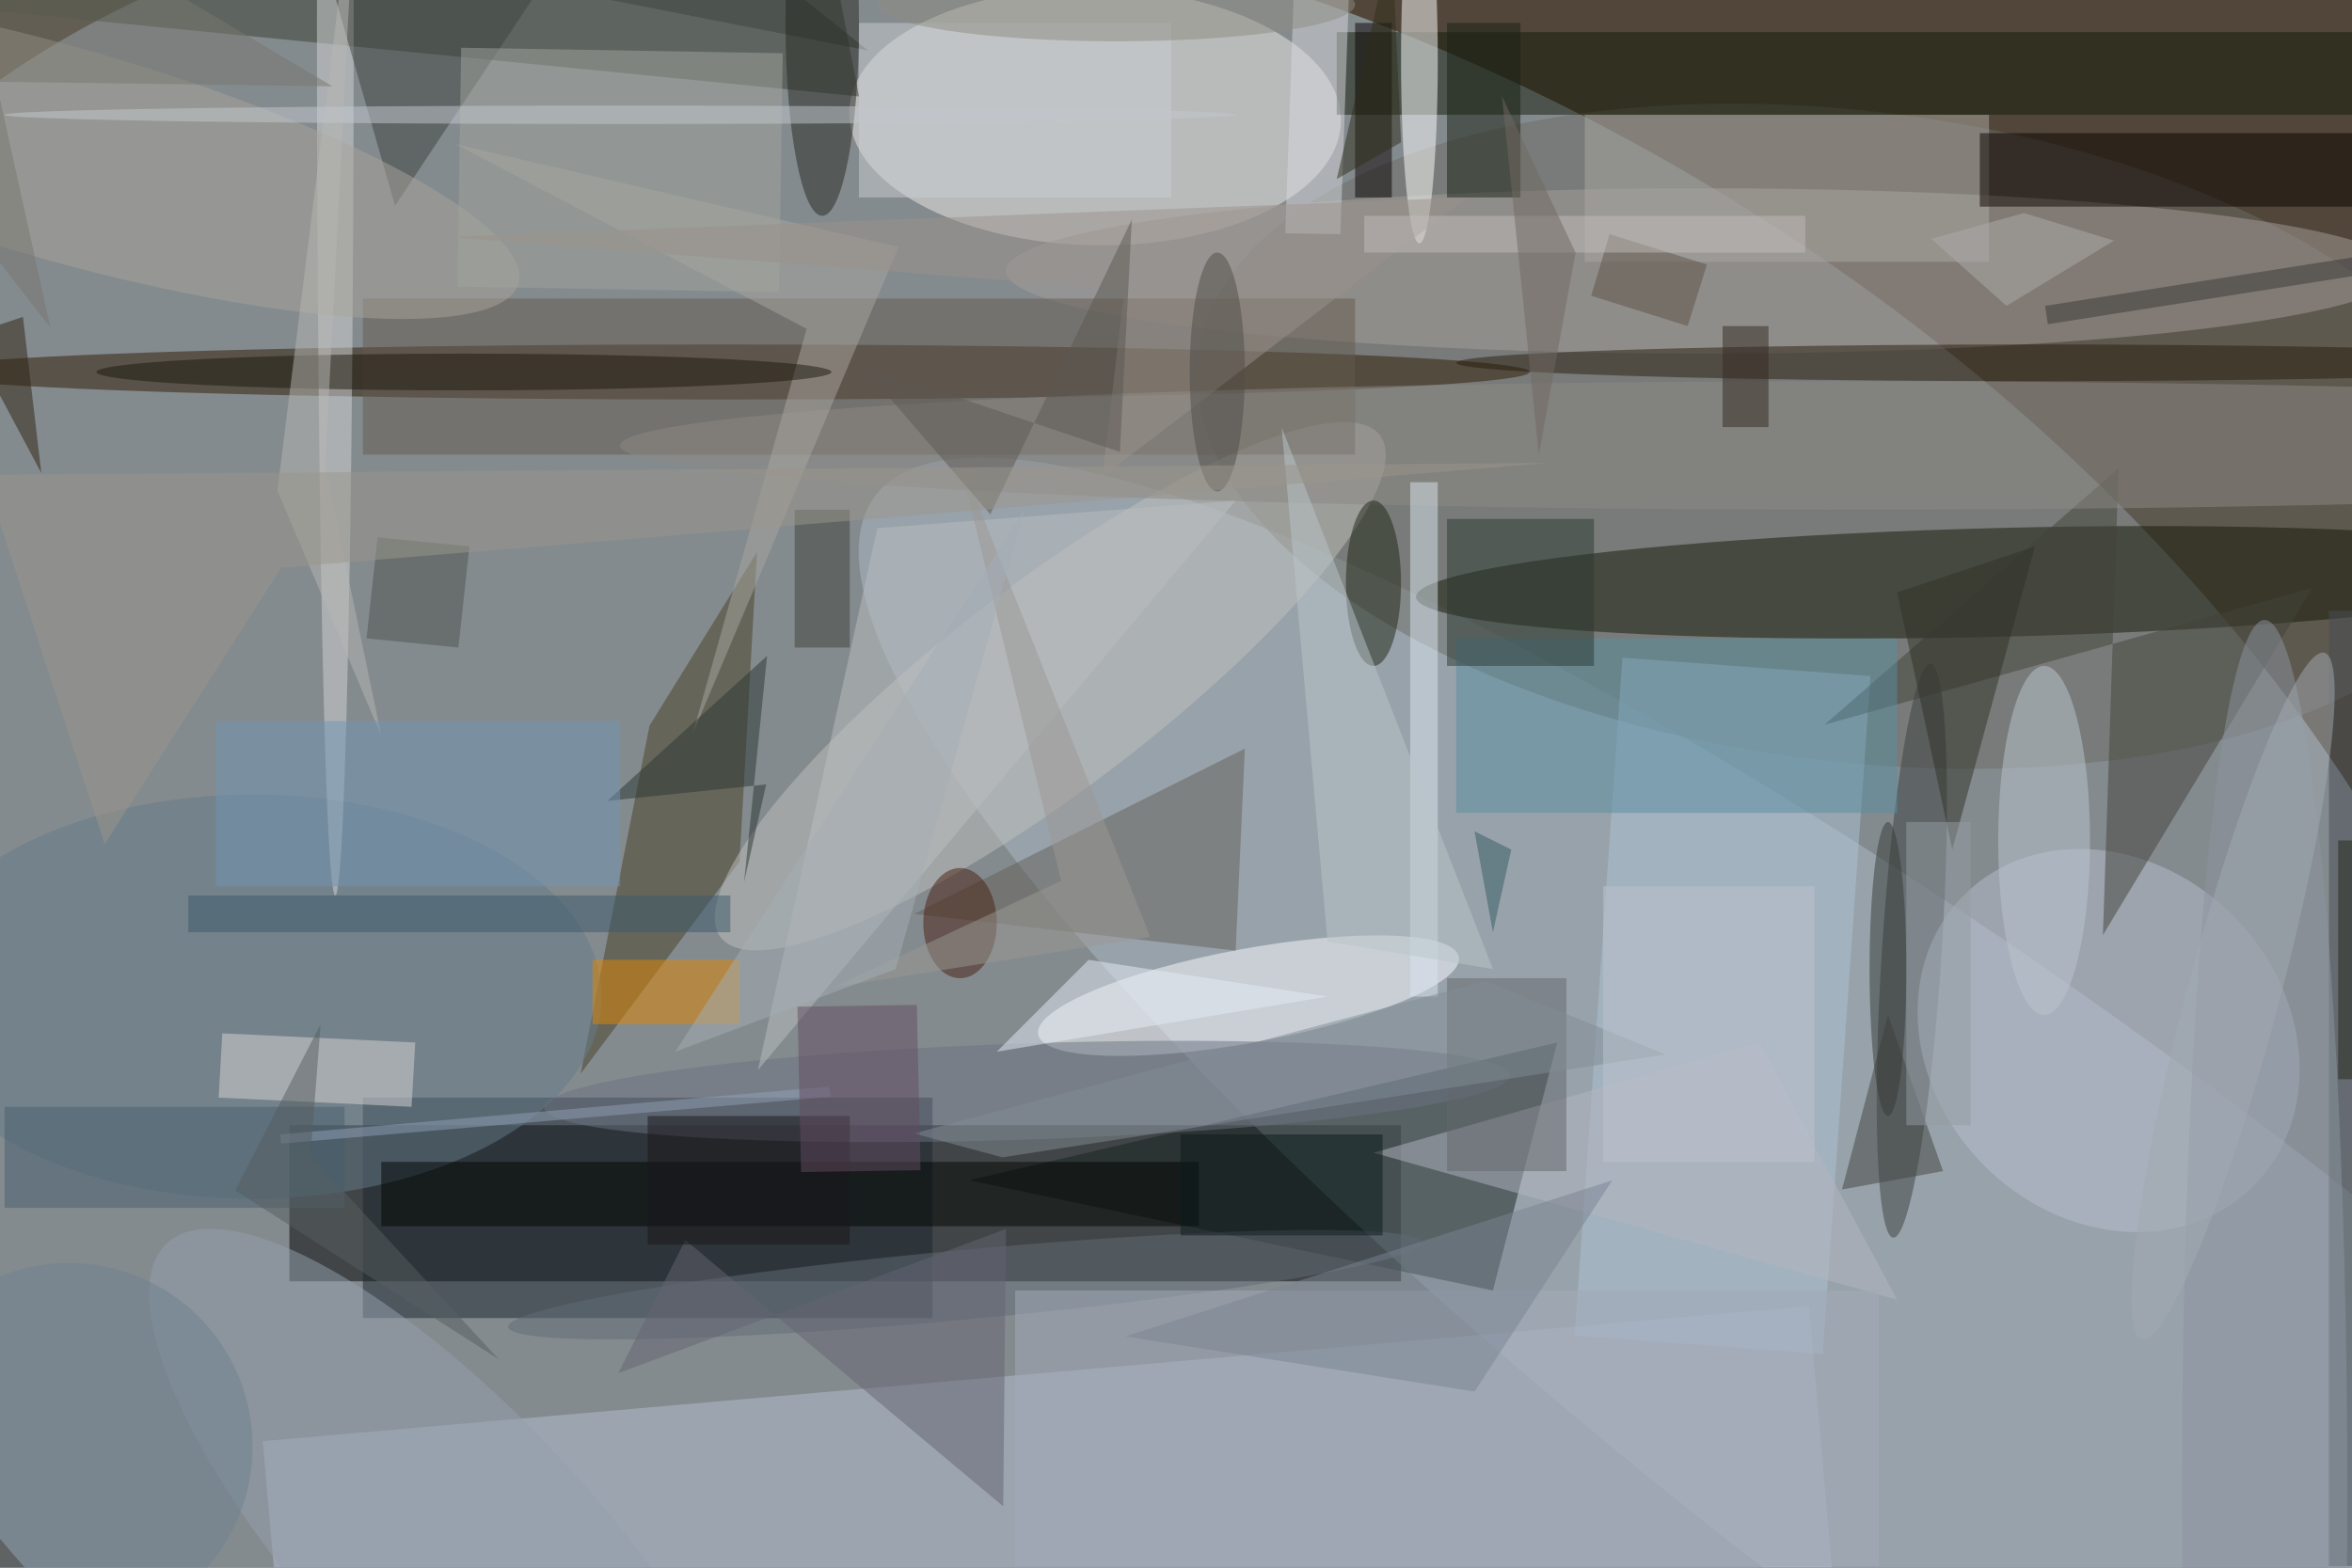 <svg xmlns="http://www.w3.org/2000/svg" viewBox="0 0 1800 1200"><defs/><filter id="a"><feGaussianBlur stdDeviation="12"/></filter><rect width="100%" height="100%" fill="#514639"/><g filter="url(#a)"><g fill-opacity=".5" transform="translate(3.5 3.5) scale(7.031)"><circle r="1" fill="#b9d0e5" transform="matrix(-147.701 -79.226 55.147 -102.811 120.6 117)"/><path d="M31 122h121v17H31z"/><circle r="1" fill="#adbac7" transform="matrix(21.332 -28.514 126.85 94.896 221.6 148.4)"/><circle r="1" fill="#6c6c64" transform="matrix(-4.315 35.141 -71.053 -8.724 201 47)"/><circle r="1" fill="#eeebe7" transform="matrix(26.756 .524 -.274 14.002 118.7 12.2)"/><circle r="1" fill="#151706" transform="matrix(63.667 -1.592 .148 5.918 217.3 62.9)"/><path fill="#b5bed3" d="M196.4 141.7l3.5 39.9-168.3 14.7-3.5-39.9z"/><ellipse cx="78" cy="40" fill="#2c1a05" rx="88" ry="3"/><ellipse cx="185" cy="29" fill="#a69f9d" rx="76" ry="9"/><path fill="#162321" d="M105 128l57 12 7-27z"/><path fill="#484127" d="M80 93.3l1.9-33.7-11.7 18.9-7.5 37.9z"/><circle r="1" fill="#fbfdff" transform="matrix(.926 5.029 -22.897 4.216 135.4 107.9)"/><path fill="#1b252f" d="M39 119h62v24H39z"/><path fill="#394133" d="M-8 0L93 10l-5-26z"/><circle r="1" fill="#c1c0bd" transform="rotate(52.7 -18 152) scale(11.23 45.105)"/><path fill="#151c0a" d="M145 3h111v9H145z"/><circle r="1" fill="#3b4040" transform="matrix(-3.243 -.21 2.023 -31.24 207.6 103)"/><circle r="1" fill="#b6bece" transform="rotate(-44.4 252.7 -224.2) scale(19.195 22.336)"/><path fill="#aaa8a4" d="M172 12h44v16h-44z"/><path fill="#acc3d4" d="M197.9 146.9l-27-2 5.2-73.8 27 2z"/><path fill="#42433a" d="M228.4 101.3l22.8-37.8-53.1 14.9 32-27.9z"/><ellipse cx="154" cy="6" fill="#fff" rx="2" ry="20"/><path fill="#655a51" d="M39 32h108v17H39z"/><path fill="#656159" d="M134 103l1-22-36 18z"/><ellipse cx="27" cy="108" fill="#657b88" rx="38" ry="22"/><path fill="#0b0300" d="M215 14h41v8h-41z"/><path fill="#000502" d="M41 126h89v7H41z"/><ellipse cx="36" cy="2" fill="#d2d4d7" rx="2" ry="95"/><ellipse cx="221" cy="39" fill="#291d0f" rx="63" ry="2"/><path fill="#474d53" d="M253 66h3v104h-3z"/><path fill="#d9d5d5" d="M44.7 113l-.4 7-21-1 .4-7z"/><circle r="1" fill="#6c7282" transform="rotate(88.1 -5.5 116.7) scale(5.235 52.602)"/><path fill="#588fa0" d="M158 69h48v19h-48z"/><ellipse cx="201" cy="48" fill="#8d8884" rx="134" ry="7"/><path fill="#080100" d="M147 2h4v19h-4z"/><path fill="#e28600" d="M64 104h16v7H64z"/><path fill="#dae6f1" d="M153 52h3v56h-3z"/><path fill="#bbbec0" d="M134 54l-39 3-13 59z"/><path fill="#a9a7a1" d="M97.3 26.4L49.1 15.2l38.2 20.1-12.4 44.1z"/><circle r="1" fill="#606a77" transform="rotate(84.7 -24.2 127) scale(3.784 49.893)"/><path fill="#3c433f" d="M94 5L67.7-16 42.5 21.9 34.3-6.7z"/><circle r="1" fill="#a9a49b" transform="matrix(-49.728 -14.174 3.174 -11.138 6.2 16.2)"/><ellipse cx="149" cy="63" fill="#1e2515" rx="3" ry="9"/><ellipse cx="89" cy="2" fill="#262923" rx="4" ry="21"/><path fill="#a1a49c" d="M84.3 31.3l-35-.6.4-26 35 .6z"/><path fill="#2b3832" d="M157 56h16v16h-16z"/><ellipse cx="222" cy="91" fill="#bcc6d0" rx="5" ry="19"/><path fill="#d7d9de" d="M145.4 25l-6-.1 1.2-34 6 .2z"/><path fill="#303229" d="M221 59l-9 33-6-28z"/><path fill="#192014" d="M157 2h8v19h-8z"/><ellipse cx="246" cy="162" fill="#8c94a1" rx="9" ry="95"/><ellipse cx="50" cy="40" fill="#1d190f" rx="40" ry="2"/><path fill="#424440" d="M205 110l6 17-11 2z"/><circle r="1" fill="#95a0af" transform="matrix(-11.311 10.509 -31.721 -34.144 49.4 169)"/><path fill="#465f6e" d="M0 120h37v11H0z"/><path fill="#b5b6c0" d="M206 141l-57-16 42-12z"/><path fill="#2a3633" d="M83 70.9l-2.5 24.6 2.4-10.6-17.3 1.8z"/><path fill="#e7ecf6" d="M144 108l-26-4-10 10z"/><path fill="#b7b6b2" d="M41 79.6L29.7 52.9 38.3-16l-3.4 66.3z"/><path fill="#383939" d="M222.4 34.8l-.3-2 35.5-5.6.3 2z"/><path fill="#646573" d="M66.8 149l42.2-15.7-.3 30.2-34.6-29z"/><path fill="#bbc6cb" d="M144 102l18 3-23-59z"/><ellipse cx="104" cy="100" fill="#461e10" rx="4" ry="6"/><path fill="#2c2311" d="M-4 36l6-2 2 17z"/><path fill="#9a938d" d="M121.9 31l-2.4 20.4L159.2 21 48 25.3z"/><path fill="#3e423c" d="M86 55h6v15h-6z"/><path fill="#63696a" d="M157 106h13v21h-13z"/><path fill="#a3abb9" d="M110 140h94v30h-94z"/><path fill="#cbcfd3" d="M93 2h34v19H93z"/><path fill="#3a596b" d="M20 97h59v4H20z"/><path fill="#7195b2" d="M23 78h44v18H23z"/><path fill="#818c95" d="M108.6 125.5l-9.6-2.6 62.2-16.6 19.6 8z"/><circle r="1" fill="#a3aab3" transform="rotate(104.9 79.8 147.2) scale(38.664 5.005)"/><ellipse cx="121" fill="#8e8c82" rx="26" ry="4"/><path fill="#76776e" d="M-16 8.2l21 27L-6.3-16l42 24.9z"/><path fill="#adadac" d="M217.9 32.8l11.7-7.1-9.8-3-10.1 2.8z"/><path fill="#9a9894" d="M103.8 49l20.9 52.5-34.5 5.5L115 95.4z"/><path fill="#0c1a1c" d="M128 123h22v11h-22z"/><path fill="#342b24" d="M187 35h5v11h-5z"/><path fill="#4e544e" d="M49.4 70l-10-1 1.2-11 10 1z"/><path fill="#bfc5ce" d="M174 96h23v30h-23z"/><path fill="#1a171a" d="M70 121h22v14H70z"/><path fill="#7b8592" d="M160 151l-38-6 53-17z"/><path fill="#25261d" d="M254 91h2v26h-2z"/><path fill="#a5aeb7" d="M73 114l24-9 14-50z"/><ellipse cx="67" cy="12" fill="#c3c9cf" rx="67" ry="1"/><path fill="#5f5246" d="M183.2 35l-10.5-3.3 2-6.7 10.6 3.3z"/><path fill="#c2bdba" d="M148 23h48v4h-48z"/><path fill="#959ca3" d="M207 89h7v33h-7z"/><path fill="#91a0b7" d="M90 118.9L30.1 124l-.1-1 59.7-5.2z"/><ellipse cx="205" cy="105" fill="#373b37" rx="2" ry="16"/><ellipse cx="132" cy="40" fill="#504d47" rx="3" ry="13"/><path fill="#624c61" d="M86.3 109.1l13-.2.4 18-13 .2z"/><path fill="#5c5852" d="M107.3 55.5l15.4-32.1-1.3 25.3-28.2-9.5z"/><circle cx="7" cy="157" r="20" fill="#6e8091"/><path fill="#345b62" d="M160 90l2 11 2-9z"/><path fill="#565e60" d="M33.3 125.3l20.5 22.2-28.7-18.4 9.3-18.1z"/><path fill="#2e2f1b" d="M152 15l-7 4 6-26z"/><path fill="#706963" d="M163 10l8 17-4 22z"/><path fill="#9b978c" d="M30.1 61.3L10.9 91.4-2.2 51.2l170.3-1.3z"/></g></g></svg>